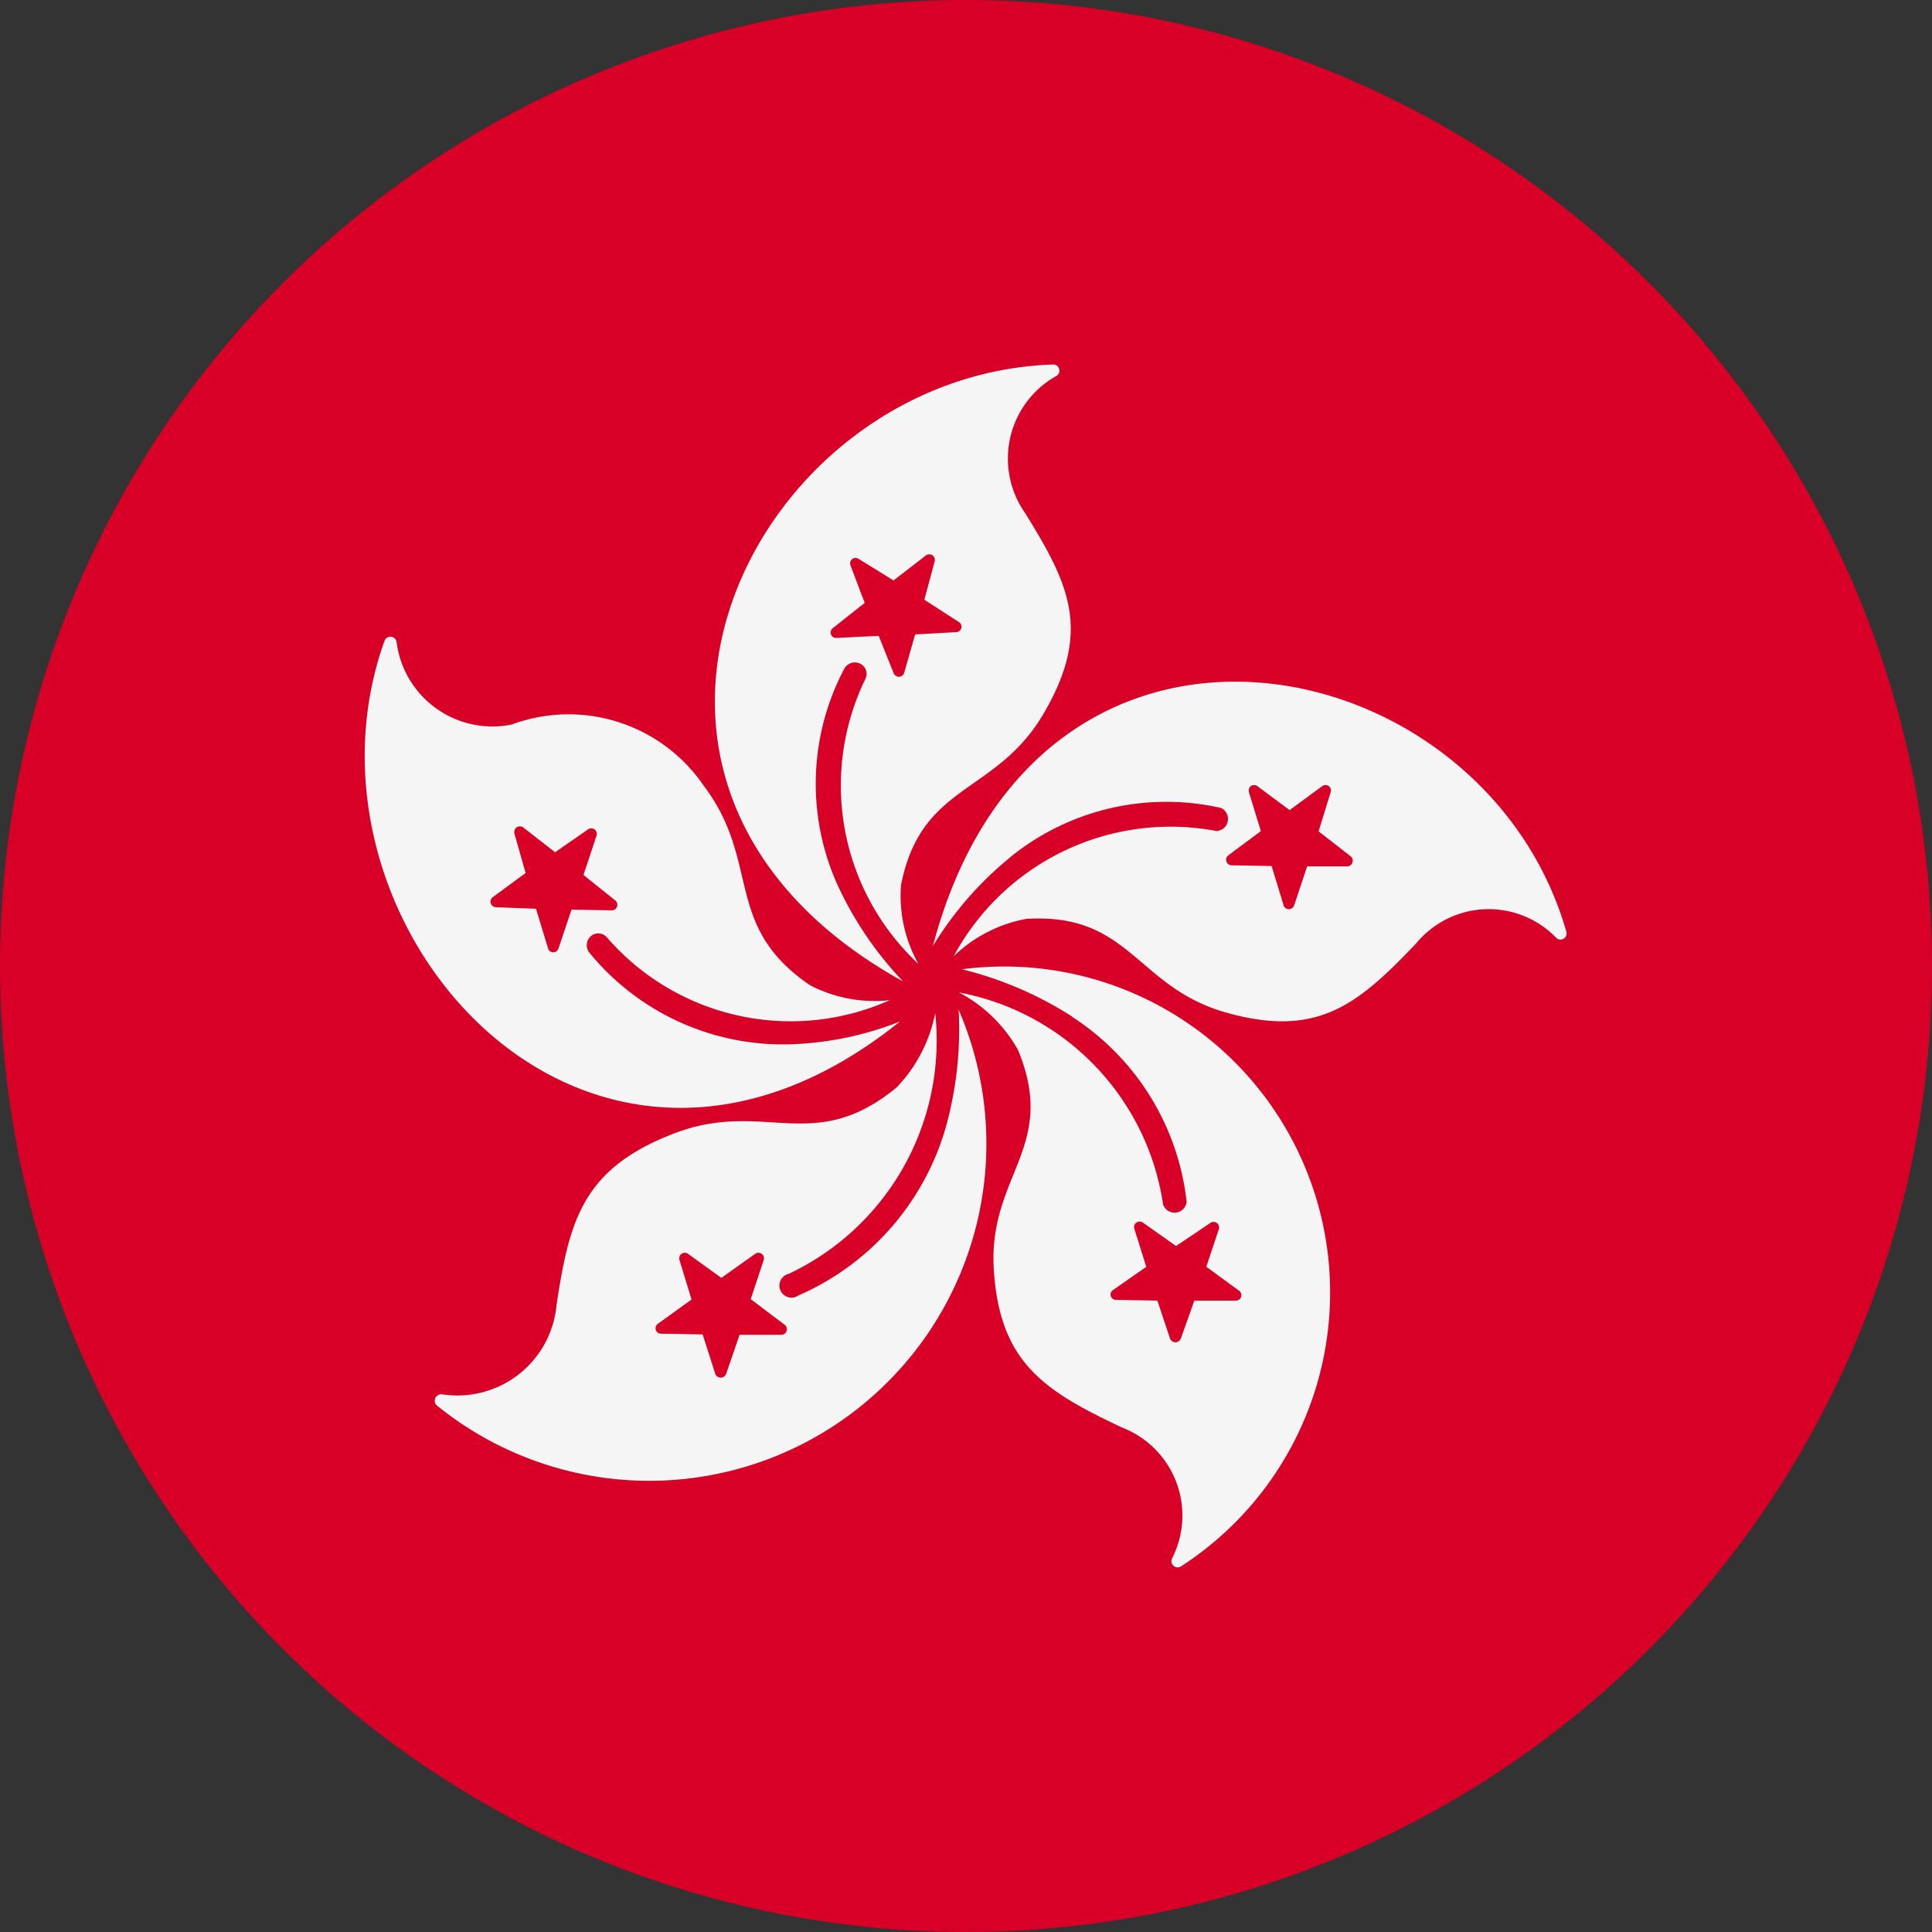 <svg xmlns="http://www.w3.org/2000/svg" width="16" height="16" viewBox="0 0 16 16">
  <rect x="0" y="0" width="16" height="16" fill="#333333" stroke="none"/>
  <defs>
    <style>
      .cls-1 {
        fill: #d80027;
      }

      .cls-2 {
        fill: #f5f5f5;
      }
    </style>
  </defs>
  <g id="组_66080" data-name="组 66080" transform="translate(0)">
    <path id="路径_51968" data-name="路径 51968" class="cls-1" d="M8,8,0,8A8,8,0,1,0,8,0,8,8,0,0,0,0,8Z" transform="translate(0 0)"/>
    <path id="路径_51969" data-name="路径 51969" class="cls-2" d="M193.1,343.046a2.069,2.069,0,0,1-1.63-.756.1.1,0,0,1,.009-.14.094.094,0,0,1,.133.01,2.014,2.014,0,0,0,2.343.52,1.159,1.159,0,0,1-.661-.124c-.725-.494-.4-1.017-.88-1.652a1.355,1.355,0,0,0-1.59-.507.8.8,0,0,1-.954-.686.052.052,0,0,0-.1-.006c-.837,2.338,1.682,5.234,4.27,3.151A2.68,2.68,0,0,1,193.1,343.046Zm-1.889-.794a.045.045,0,0,1-.086,0l-.1-.329-.333-.013a.046.046,0,0,1-.025-.083l.272-.2-.093-.328a.047.047,0,0,1,.071-.051l.266.207.275-.191a.046.046,0,0,1,.068.054l-.108.325.262.21a.046.046,0,0,1-.028.083l-.333-.006Zm3.745-.759a2.051,2.051,0,0,1,1.741-.405.1.1,0,0,1-.037.191,2.04,2.04,0,0,0-2.176,1.037,1.174,1.174,0,0,1,.6-.309c.867-.054.908.568,1.664.778s1.087-.073,1.568-.577a.777.777,0,0,1,1.161-.041.051.051,0,0,0,.08-.057c-.688-2.392-4.384-3.145-5.245.121A2.894,2.894,0,0,1,194.957,341.493Zm1.973-.536a.045.045,0,0,1,.068-.051l.269.2.272-.2a.045.045,0,0,1,.068.051l-.1.325.266.207a.047.047,0,0,1-.028.083l-.333,0-.108.325a.046.046,0,0,1-.086,0l-.1-.328-.333-.006a.046.046,0,0,1-.025-.083l.269-.2Z" transform="translate(-186.586 -334.397)"/>
    <path id="路径_51970" data-name="路径 51970" class="cls-2" d="M383.492,193.507a2.037,2.037,0,0,1,.057-1.784.1.1,0,0,1,.134-.043.094.094,0,0,1,.041.127,2.02,2.02,0,0,0,.44,2.359,1.151,1.151,0,0,1-.144-.654c.169-.852.785-.741,1.183-1.423s.21-1.068-.156-1.658a.784.784,0,0,1,.262-1.136.051.051,0,0,0-.035-.093c-2.494.086-4.178,3.482-1.237,5.109A2.937,2.937,0,0,1,383.492,193.507Zm-.006-2.041a.045.045,0,0,1-.032-.08l.265-.21-.118-.312a.045.045,0,0,1,.067-.053l.29.179.268-.207a.046.046,0,0,1,.073.046l-.086.321.287.185a.045.045,0,0,1-.022.083l-.341.019-.092.321a.046.046,0,0,1-.086,0l-.124-.309Zm1.949,3.137a2.1,2.1,0,0,1,.95,1.531.1.1,0,0,1-.195.022,2.1,2.1,0,0,0-1.69-1.754,1.205,1.205,0,0,1,.488.475c.335.806-.246,1.037-.2,1.815s.421,1.01,1.059,1.312a.781.781,0,0,1,.415,1.09.052.052,0,0,0,.08.059,2.7,2.7,0,0,0-1.818-4.943A3.033,3.033,0,0,1,385.434,194.6Zm1.148,1.707a.046.046,0,0,1,.07.049l-.105.315.274.2a.045.045,0,0,1-.029.08h-.344l-.112.315a.048.048,0,0,1-.089,0l-.105-.315-.344-.006a.044.044,0,0,1-.025-.08l.277-.194-.1-.318a.046.046,0,0,1,.07-.049l.277.195Z" transform="translate(-376.558 -186.183)"/>
    <path id="路径_51971" data-name="路径 51971" class="cls-2" d="M236.926,539.382a2.173,2.173,0,0,1-1.218,1.387.1.1,0,1,1-.08-.179,2.136,2.136,0,0,0,1.212-2.159,1.229,1.229,0,0,1-.319.615c-.692.571-1.094.093-1.847.383s-.864.718-.97,1.419a.824.824,0,0,1-.947.74.054.054,0,0,0-.035.1,2.792,2.792,0,0,0,4.312-3.285A3.014,3.014,0,0,1,236.926,539.382Zm-1.333,1.63a.046.046,0,0,1-.029.083h-.344l-.112.325a.048.048,0,0,1-.089,0l-.105-.328-.344-.006a.045.045,0,0,1-.025-.083l.277-.2-.1-.328a.046.046,0,0,1,.07-.051l.277.2.281-.2a.046.046,0,0,1,.07.051l-.108.325Z" transform="translate(-229.095 -530.041)"/>
  </g>
</svg>

